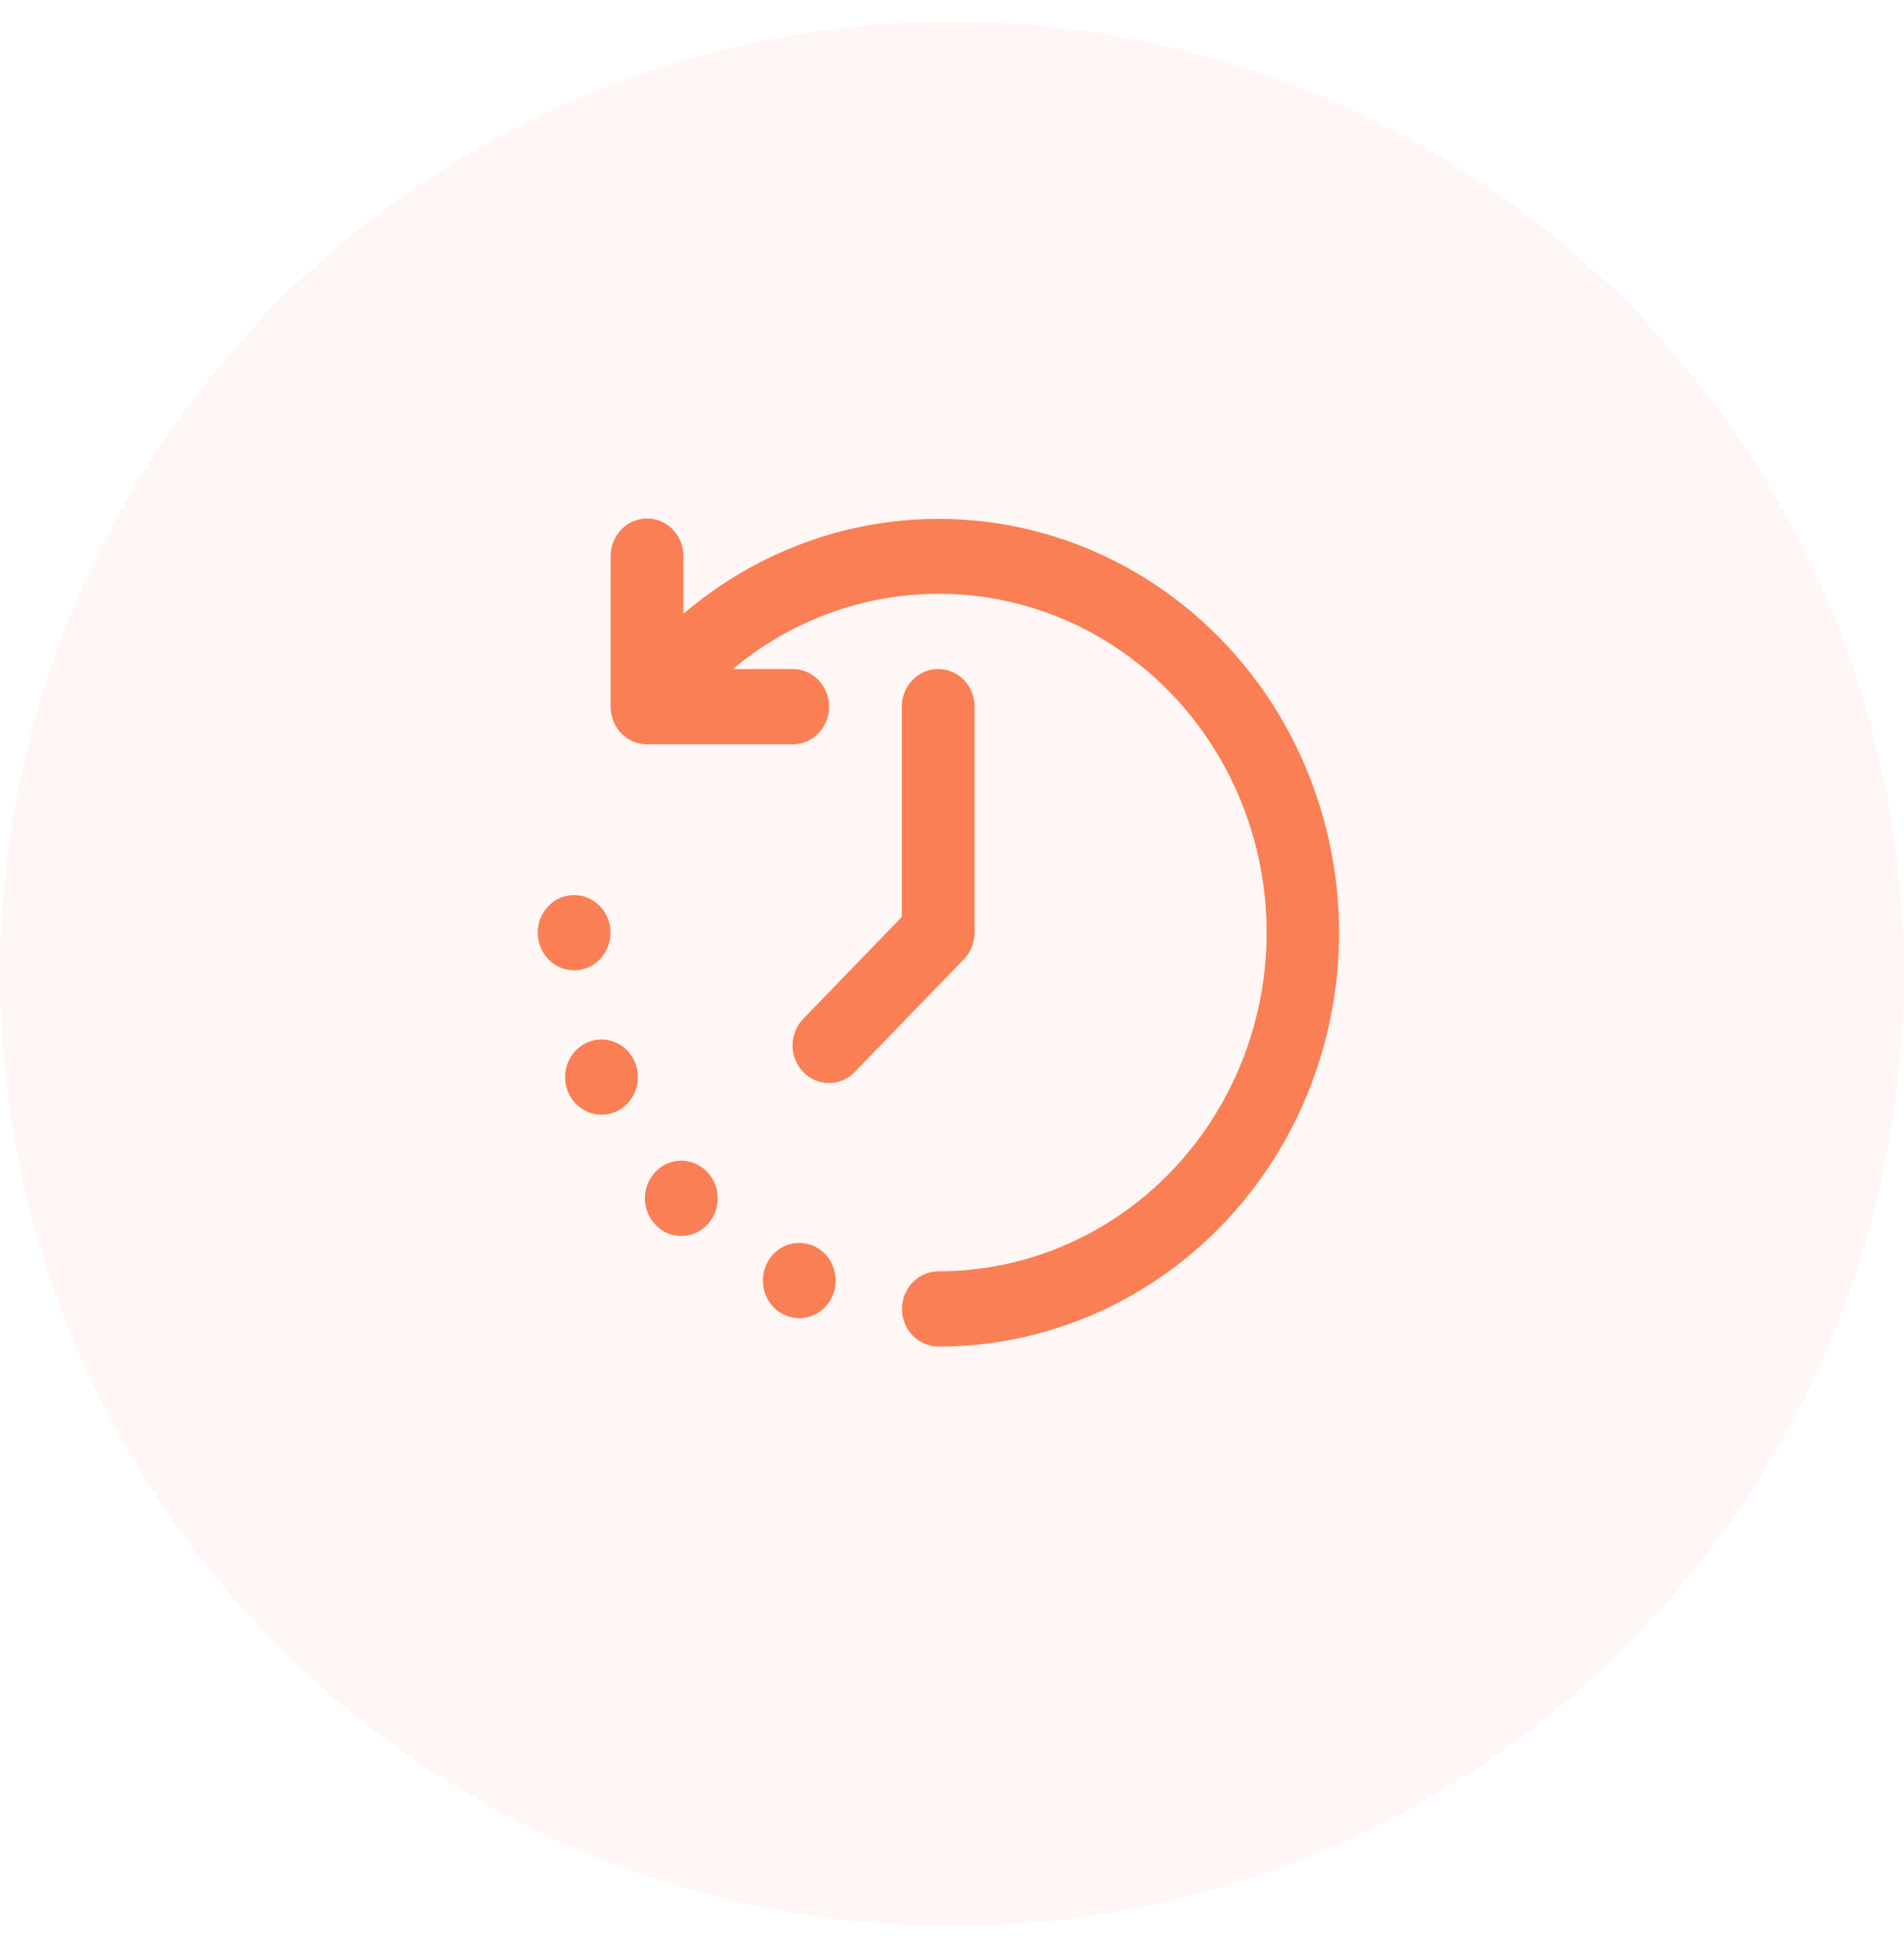 <svg width="44" height="45" viewBox="0 0 44 45" fill="none" xmlns="http://www.w3.org/2000/svg">
<circle cx="22" cy="22.5" r="22" fill="#FB7F54" fill-opacity="0.06"/>
<path d="M13.9 25.753C13.436 25.753 13.059 25.364 13.059 24.884C13.059 24.404 13.436 24.014 13.9 24.014C14.365 24.014 14.742 24.404 14.742 24.884C14.742 25.364 14.365 25.753 13.9 25.753Z" fill="#FB7F54"/>
<path d="M15.744 28.554C15.279 28.554 14.903 28.165 14.903 27.684C14.903 27.204 15.279 26.815 15.744 26.815C16.209 26.815 16.586 27.204 16.586 27.684C16.586 28.165 16.209 28.554 15.744 28.554Z" fill="#FB7F54"/>
<path d="M13.268 22.417C12.803 22.417 12.426 22.028 12.426 21.547C12.426 21.067 12.803 20.678 13.268 20.678C13.732 20.678 14.109 21.067 14.109 21.547C14.109 22.028 13.732 22.417 13.268 22.417Z" fill="#FB7F54"/>
<path d="M18.471 30.453C18.006 30.453 17.629 30.064 17.629 29.584C17.629 29.103 18.006 28.714 18.471 28.714C18.936 28.714 19.312 29.103 19.312 29.584C19.312 30.064 18.936 30.453 18.471 30.453Z" fill="#FB7F54"/>
<path d="M21.686 29.37C22.898 29.371 24.093 29.072 25.17 28.497C26.248 27.923 27.175 27.09 27.876 26.068C28.577 25.046 29.03 23.865 29.198 22.625C29.365 21.384 29.242 20.12 28.839 18.939C28.435 17.758 27.763 16.694 26.88 15.837C25.996 14.98 24.925 14.355 23.759 14.014C22.593 13.672 21.364 13.625 20.176 13.876C18.989 14.127 17.877 14.669 16.934 15.457H18.319C18.543 15.457 18.757 15.548 18.914 15.711C19.072 15.874 19.161 16.096 19.161 16.326C19.161 16.557 19.072 16.778 18.914 16.941C18.757 17.104 18.543 17.196 18.319 17.196H14.953C14.729 17.196 14.515 17.104 14.357 16.941C14.2 16.778 14.111 16.557 14.111 16.326V12.848C14.111 12.617 14.2 12.396 14.357 12.233C14.515 12.07 14.729 11.978 14.953 11.978C15.176 11.978 15.39 12.07 15.548 12.233C15.706 12.396 15.794 12.617 15.794 12.848V14.179C16.939 13.201 18.294 12.523 19.746 12.2C21.198 11.878 22.704 11.921 24.136 12.327C25.569 12.732 26.885 13.488 27.976 14.53C29.066 15.572 29.897 16.869 30.399 18.313C30.902 19.757 31.061 21.304 30.862 22.825C30.664 24.345 30.114 25.794 29.26 27.049C28.405 28.304 27.271 29.328 25.953 30.035C24.635 30.741 23.171 31.11 21.686 31.109C21.463 31.109 21.249 31.017 21.091 30.854C20.933 30.691 20.844 30.47 20.844 30.239C20.844 30.009 20.933 29.787 21.091 29.624C21.249 29.461 21.463 29.37 21.686 29.37Z" fill="#FB7F54"/>
<path d="M18.562 24.767C18.404 24.603 18.315 24.382 18.315 24.152C18.315 23.921 18.404 23.7 18.562 23.537L20.84 21.183V16.326C20.84 16.095 20.929 15.874 21.087 15.711C21.244 15.548 21.459 15.456 21.682 15.456C21.905 15.456 22.119 15.548 22.277 15.711C22.435 15.874 22.523 16.095 22.523 16.326V21.543C22.523 21.774 22.435 21.995 22.277 22.158L19.752 24.767C19.594 24.93 19.38 25.021 19.157 25.021C18.933 25.021 18.719 24.93 18.562 24.767Z" fill="#FB7F54"/>
</svg>
